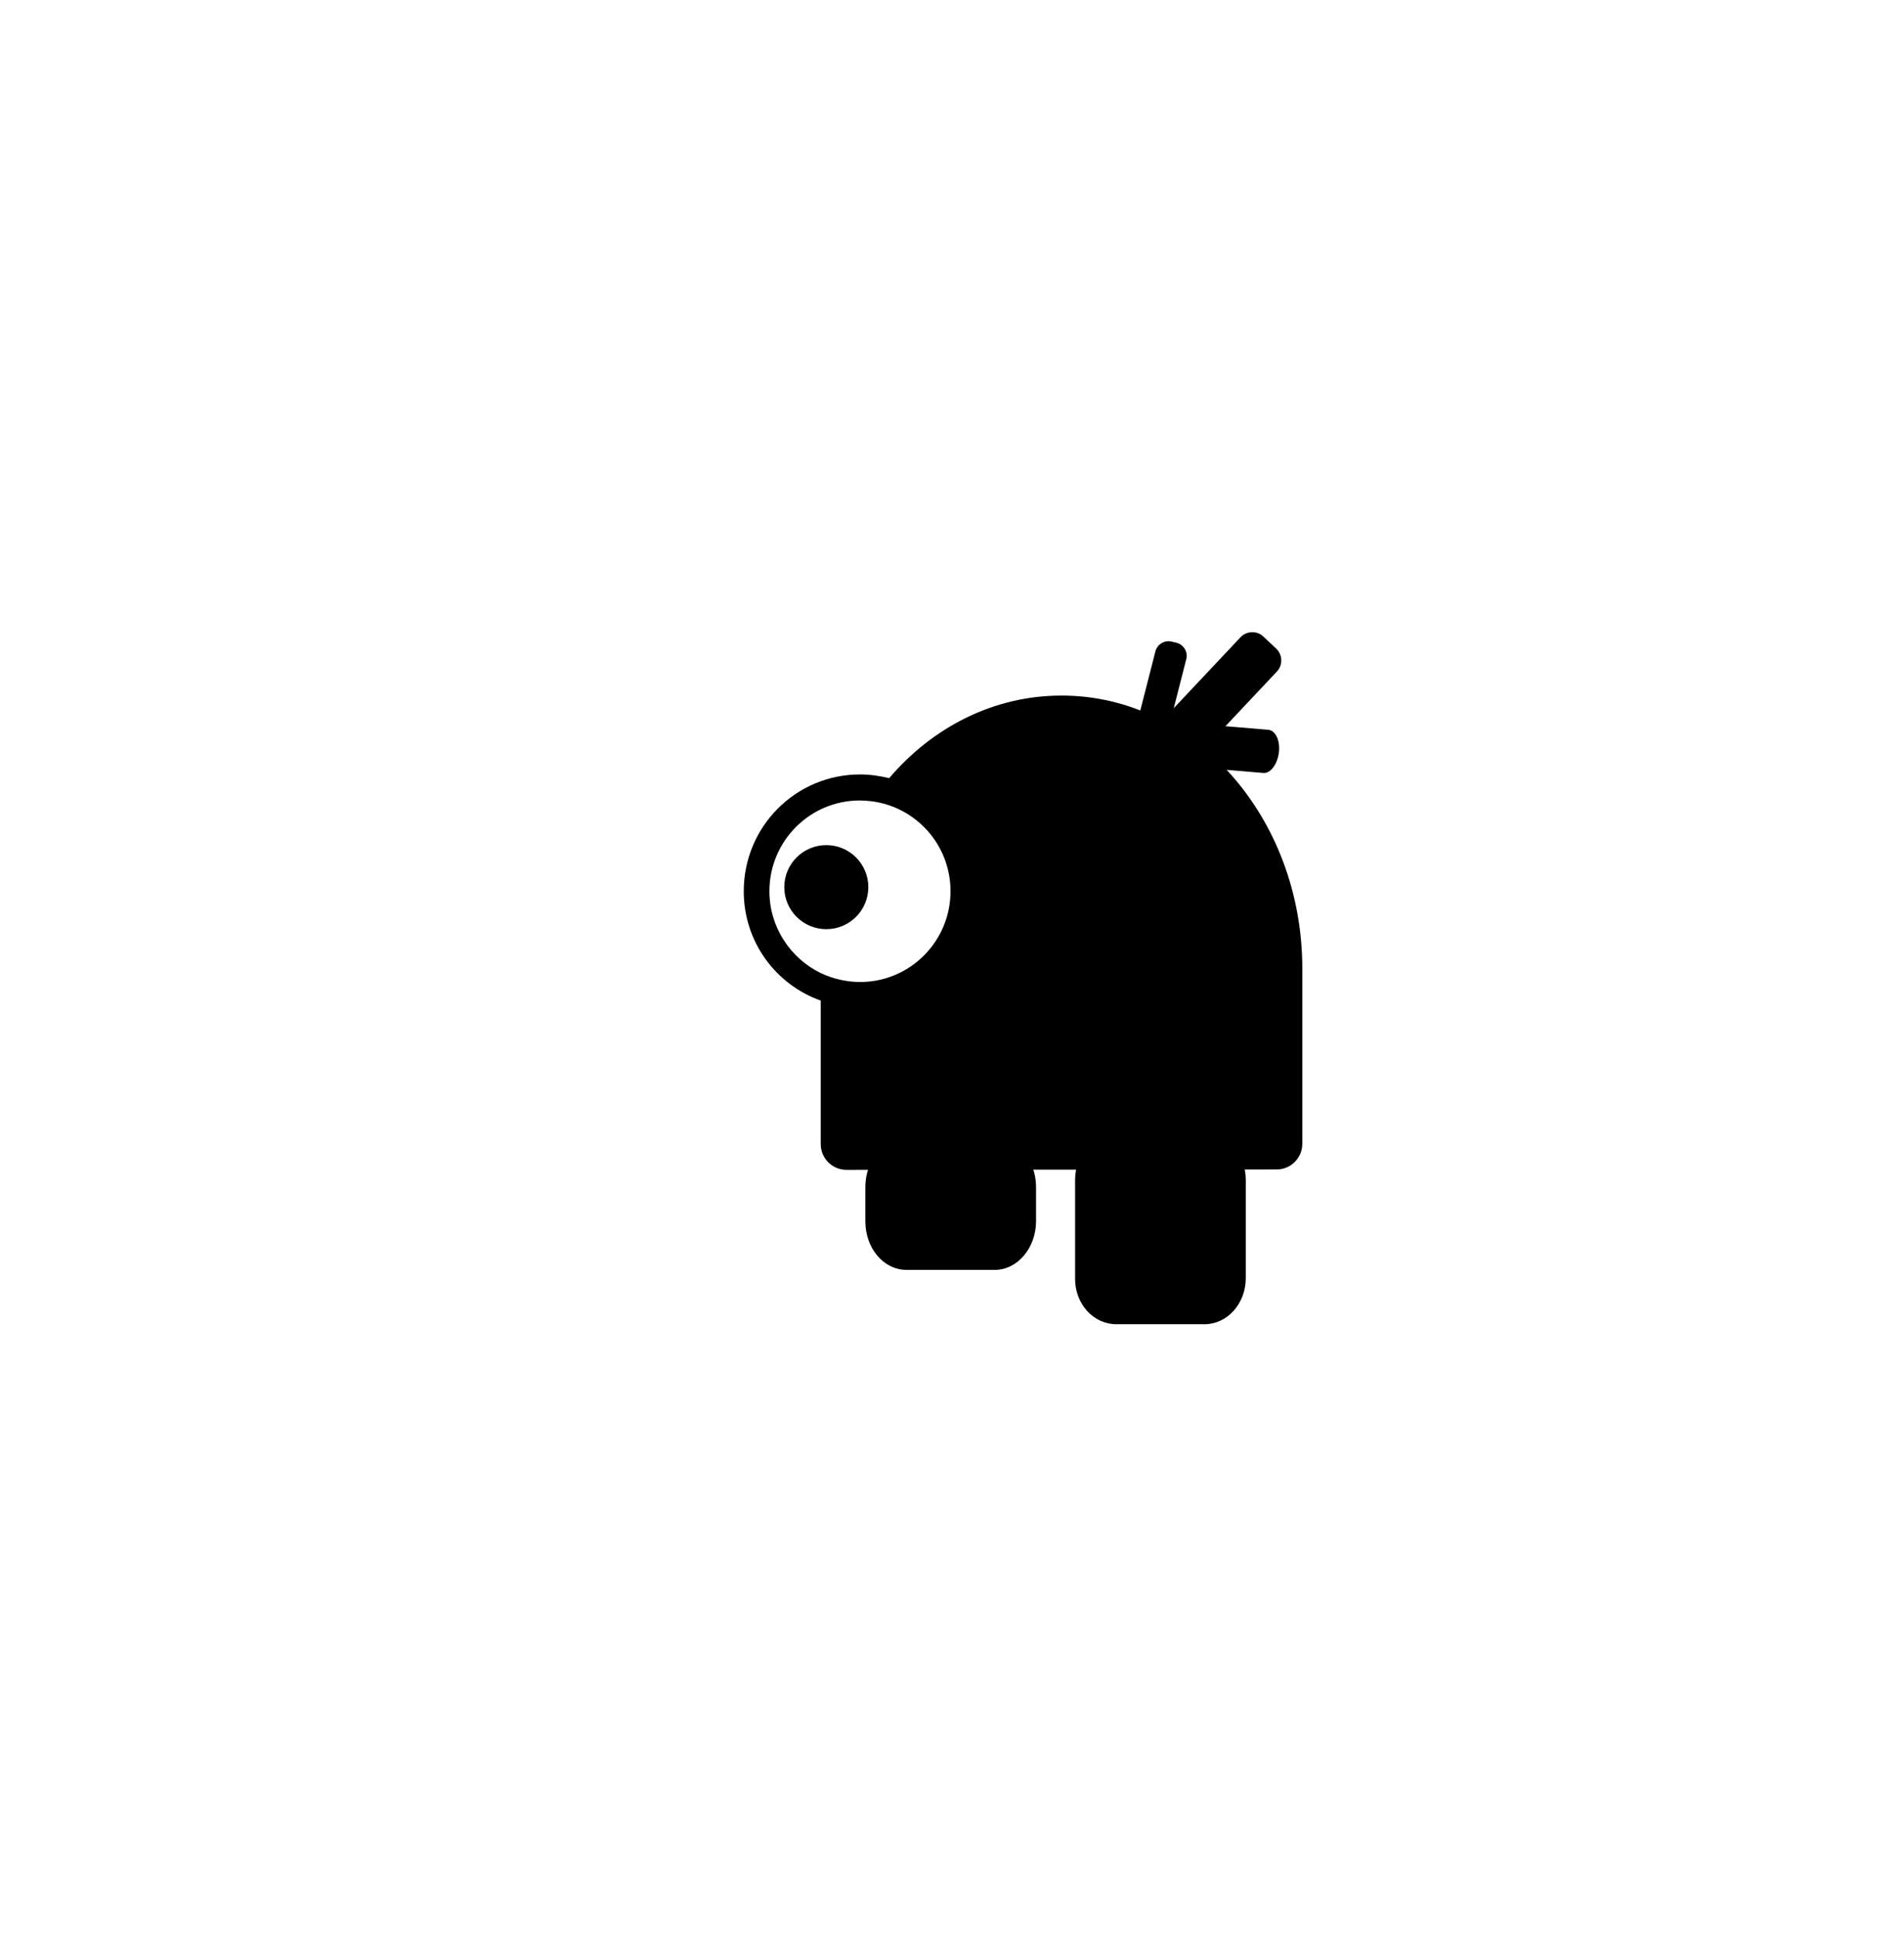 <?xml version="1.0" encoding="utf-8"?>
<!-- Generator: Adobe Illustrator 27.2.0, SVG Export Plug-In . SVG Version: 6.00 Build 0)  -->
<svg version="1.1" id="Layer_1" xmlns="http://www.w3.org/2000/svg" xmlns:xlink="http://www.w3.org/1999/xlink" x="0px" y="0px"
	 viewBox="0 0 512 521" style="enable-background:new 0 0 512 521;" xml:space="preserve">
<path d="M316.4,202.9l-3.5-3.3c-1.7-1.6-1.8-4.4-0.2-6.1l20.9-22.2c1.6-1.7,4.4-1.8,6.1-0.2l3.5,3.3c1.7,1.6,1.8,4.4,0.2,6.1
	l-20.9,22.2C320.9,204.4,318.2,204.5,316.4,202.9z"/>
<path d="M319,200.2L319,200.2c0.4-3.2,2.3-5.7,4.2-5.5l17.9,1.5c1.9,0.2,3.2,2.9,2.8,6.1l0,0c-0.4,3.2-2.3,5.7-4.2,5.5l-17.9-1.5
	C319.9,206.2,318.6,203.4,319,200.2z"/>
<path d="M308.7,202.9l-1.3-0.3c-1.9-0.5-3.1-2.5-2.6-4.4l5.9-23.1c0.5-1.9,2.5-3.1,4.4-2.6l1.3,0.3c1.9,0.5,3.1,2.5,2.6,4.4
	l-5.9,23.1C312.6,202.2,310.6,203.4,308.7,202.9z"/>
<path d="M200,239.6c0,13.6,8.6,25.1,20.7,29.4l0,21.9l0,0.1l0,16.6c0,3.8,3.1,6.9,6.9,6.9l115.7-0.1c3.8,0,6.9-3.1,6.9-6.9l0-16.6
	l0-0.1l0-30.4c0-40.6-29.1-73.5-64.8-73.4c-18.2,0-34.6,8.5-46.3,22.2c-2.5-0.6-5.1-1-7.8-1C213.9,208.2,200,222.3,200,239.6z
	 M206.9,239.6c0-13.5,10.9-24.4,24.3-24.4c1,0,2.1,0.1,3.1,0.2c12,1.5,21.3,11.7,21.3,24.2c0,13.5-10.9,24.4-24.3,24.4
	c-3.8,0-7.4-0.9-10.6-2.4C212.5,257.6,206.9,249.2,206.9,239.6z"/>
<circle cx="222.2" cy="238.5" r="11.3"/>
<path d="M300.2,356h23.7c6.1,0,11.1-5.5,11.1-12.4v-26.4c0-6.8-5-12.4-11.1-12.4h-23.7c-6.1,0-11.1,5.5-11.1,12.4v26.4
	C289,350.5,294,356,300.2,356z"/>
<path d="M243.8,341.4h23.7c6.1,0,11.1-5.9,11.1-13.1v-9.2c0-7.2-5-13.1-11.1-13.1h-23.7c-6.1,0-11.1,5.9-11.1,13.1v9.2
	C232.7,335.6,237.6,341.4,243.8,341.4z"/>
</svg>

